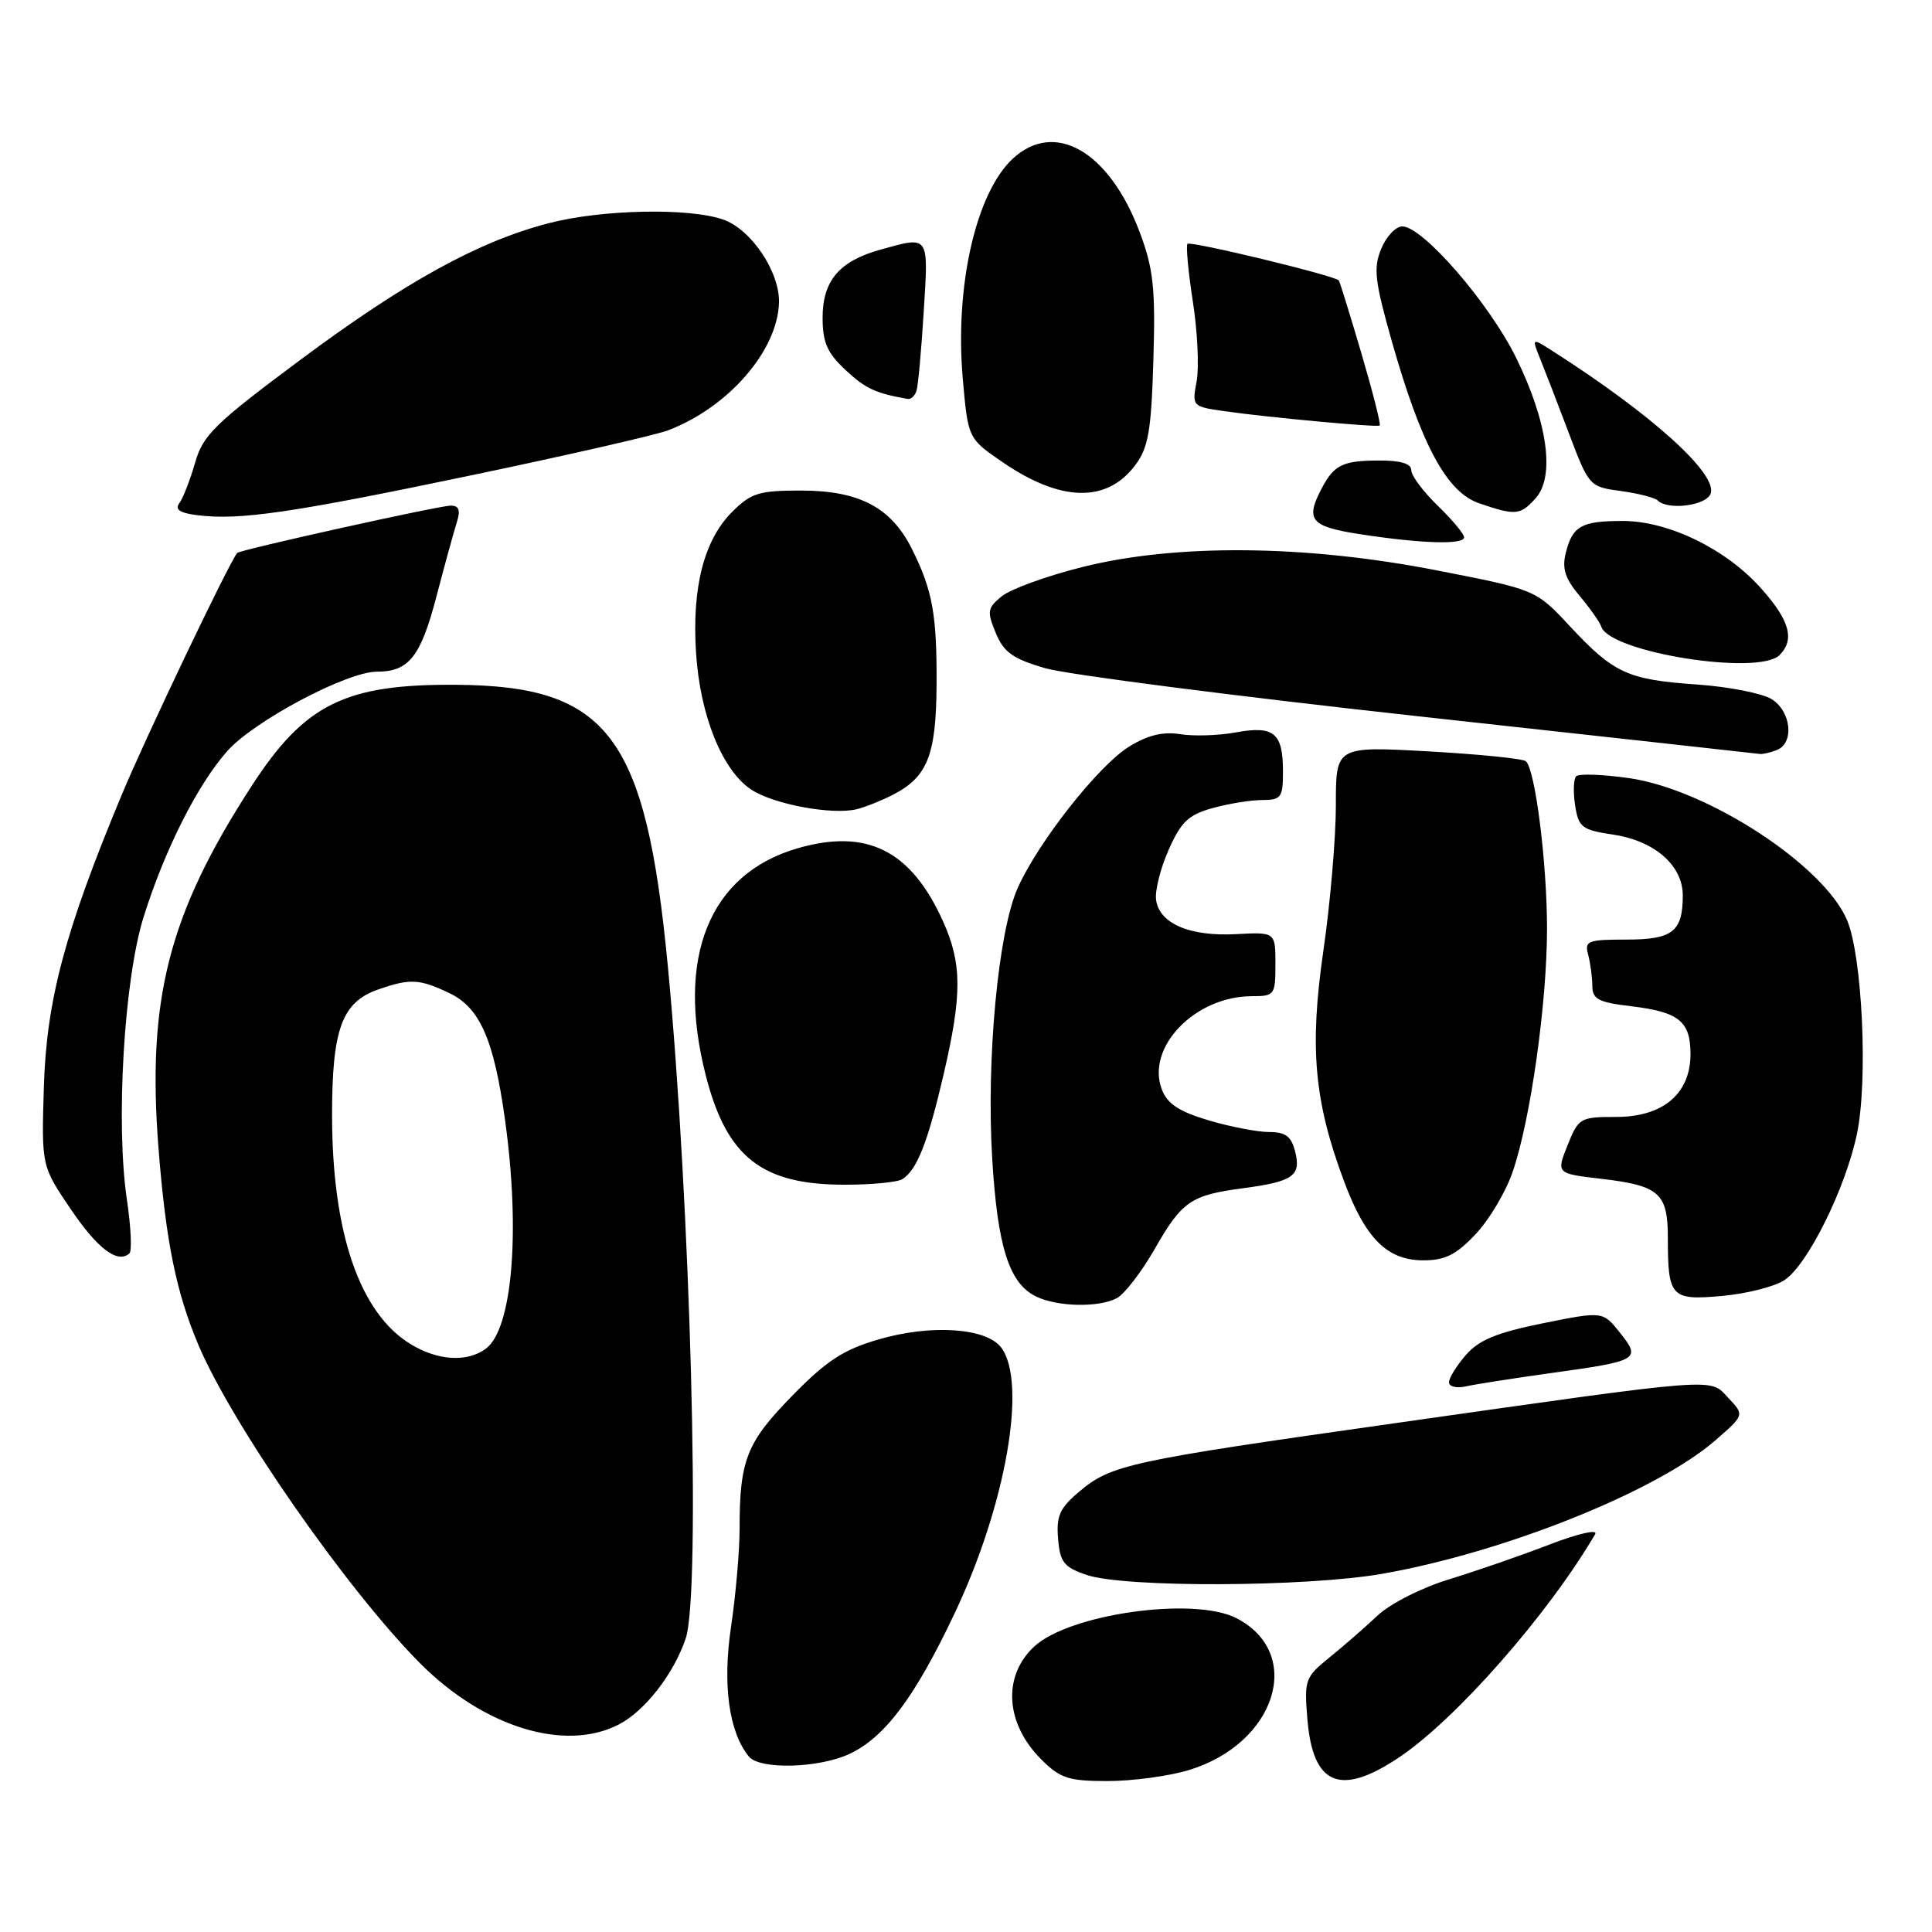 <?xml version="1.0" encoding="UTF-8" standalone="no"?>
<!DOCTYPE svg PUBLIC "-//W3C//DTD SVG 1.1//EN" "http://www.w3.org/Graphics/SVG/1.1/DTD/svg11.dtd" >
<svg xmlns="http://www.w3.org/2000/svg" xmlns:xlink="http://www.w3.org/1999/xlink" version="1.1" viewBox="0 0 256 256">
 <g >
 <path fill="currentColor"
d=" M 157.48 234.56 C 169.09 231.06 172.88 219.09 163.84 214.42 C 158.23 211.52 141.69 213.84 137.02 218.19 C 132.82 222.11 133.21 228.37 137.97 233.13 C 140.49 235.64 141.58 236.00 146.76 236.00 C 150.02 236.00 154.84 235.35 157.48 234.56 Z  M 185.24 232.96 C 192.81 227.95 205.09 214.00 211.37 203.28 C 211.77 202.60 209.08 203.21 205.29 204.67 C 201.56 206.11 195.57 208.18 192.00 209.27 C 188.33 210.40 184.19 212.50 182.50 214.10 C 180.85 215.65 177.99 218.15 176.14 219.64 C 172.93 222.24 172.80 222.60 173.24 227.83 C 173.96 236.53 177.55 238.06 185.24 232.96 Z  M 112.61 232.38 C 117.28 230.17 121.26 224.83 126.49 213.78 C 133.27 199.48 136.12 183.28 132.69 178.59 C 130.76 175.95 123.42 175.44 116.46 177.47 C 111.74 178.84 109.55 180.27 104.97 184.95 C 98.92 191.13 98.00 193.46 98.00 202.58 C 98.00 205.52 97.49 211.35 96.87 215.54 C 95.72 223.23 96.58 229.51 99.23 232.75 C 100.67 234.52 108.56 234.30 112.61 232.38 Z  M 82.00 228.50 C 85.46 226.71 89.29 221.78 90.86 217.10 C 92.88 211.08 91.50 159.44 88.49 128.00 C 85.57 97.50 80.60 90.89 60.50 90.74 C 45.74 90.62 40.37 93.28 33.32 104.18 C 22.32 121.17 19.45 132.41 21.01 152.25 C 21.98 164.52 23.35 171.27 26.29 178.21 C 30.80 188.85 45.96 210.63 55.65 220.38 C 64.09 228.87 74.87 232.19 82.00 228.50 Z  M 183.13 208.54 C 199.31 205.71 219.56 197.60 227.32 190.83 C 231.15 187.50 231.15 187.50 229.03 185.25 C 226.49 182.54 228.37 182.40 184.63 188.61 C 149.48 193.59 147.25 194.08 142.99 197.66 C 140.42 199.83 139.95 200.87 140.20 203.88 C 140.46 207.02 140.97 207.66 144.00 208.69 C 148.98 210.39 173.04 210.30 183.13 208.54 Z  M 205.50 181.94 C 217.16 180.33 217.48 180.14 214.66 176.60 C 212.38 173.74 212.38 173.74 204.44 175.34 C 198.36 176.57 195.97 177.55 194.25 179.53 C 193.01 180.95 192.00 182.59 192.00 183.16 C 192.00 183.74 193.01 183.98 194.25 183.70 C 195.49 183.42 200.55 182.63 205.50 181.94 Z  M 147.99 172.01 C 149.01 171.46 151.27 168.53 153.00 165.50 C 156.63 159.16 157.79 158.36 164.70 157.45 C 171.35 156.56 172.42 155.81 171.62 152.61 C 171.11 150.57 170.35 150.00 168.16 150.00 C 166.62 150.00 163.01 149.30 160.14 148.45 C 156.22 147.28 154.67 146.26 153.95 144.36 C 151.82 138.76 158.35 132.00 165.90 132.00 C 168.88 132.00 169.00 131.84 169.00 127.75 C 169.00 123.50 169.00 123.50 163.75 123.78 C 157.65 124.10 153.63 122.38 153.19 119.26 C 153.01 118.06 153.76 115.07 154.85 112.61 C 156.49 108.90 157.48 107.96 160.66 107.08 C 162.77 106.49 165.74 106.01 167.25 106.01 C 169.77 106.00 170.00 105.68 170.00 102.20 C 170.00 97.11 168.80 96.12 163.74 97.05 C 161.45 97.47 158.13 97.57 156.36 97.28 C 154.09 96.92 152.08 97.41 149.61 98.93 C 145.56 101.43 137.58 111.56 134.86 117.64 C 132.27 123.41 130.68 140.31 131.47 153.49 C 132.18 165.25 133.72 170.07 137.30 171.80 C 140.14 173.17 145.61 173.28 147.99 172.01 Z  M 236.44 169.63 C 239.52 167.61 244.55 157.46 246.06 150.22 C 247.53 143.17 246.77 126.79 244.76 121.96 C 241.70 114.65 226.23 104.57 215.82 103.10 C 212.34 102.61 209.21 102.50 208.86 102.85 C 208.50 103.21 208.44 104.94 208.71 106.70 C 209.17 109.64 209.60 109.97 213.79 110.60 C 219.27 111.42 223.01 114.71 222.98 118.70 C 222.96 123.46 221.62 124.50 215.49 124.50 C 210.38 124.50 209.94 124.67 210.44 126.50 C 210.73 127.60 210.98 129.45 210.99 130.61 C 211.00 132.40 211.77 132.81 216.11 133.33 C 222.46 134.08 224.00 135.32 224.00 139.67 C 224.00 144.92 220.36 148.00 214.15 148.00 C 209.38 148.00 209.16 148.13 207.71 151.75 C 206.21 155.50 206.21 155.50 212.19 156.20 C 219.88 157.10 221.00 158.10 221.00 164.04 C 221.00 171.89 221.41 172.33 228.19 171.72 C 231.43 171.42 235.14 170.49 236.44 169.63 Z  M 16.82 159.00 C 15.31 148.90 16.43 129.78 19.03 121.50 C 21.82 112.61 26.12 104.07 30.07 99.57 C 33.58 95.57 45.94 89.00 49.94 89.00 C 54.19 89.00 55.75 87.02 57.84 79.00 C 58.92 74.88 60.12 70.49 60.52 69.25 C 61.04 67.59 60.83 67.00 59.72 67.00 C 58.18 67.00 31.80 72.85 31.43 73.27 C 30.40 74.45 19.23 97.85 16.10 105.39 C 8.58 123.45 6.16 132.55 5.81 144.06 C 5.50 154.50 5.50 154.50 9.36 160.20 C 12.94 165.48 15.58 167.48 17.15 166.08 C 17.50 165.76 17.35 162.57 16.82 159.00 Z  M 195.52 163.54 C 197.32 161.64 199.53 157.93 200.43 155.29 C 202.80 148.43 204.99 132.91 204.99 123.00 C 204.98 114.30 203.43 102.00 202.19 100.87 C 201.81 100.52 195.99 99.94 189.25 99.56 C 177.00 98.88 177.00 98.88 177.01 106.69 C 177.01 110.99 176.27 119.67 175.35 126.00 C 173.49 138.87 174.13 145.93 178.12 156.60 C 180.94 164.13 183.83 167.00 188.59 167.00 C 191.48 167.00 192.95 166.27 195.52 163.54 Z  M 119.60 156.23 C 121.53 154.95 122.92 151.40 124.99 142.55 C 127.51 131.75 127.49 127.68 124.92 122.00 C 120.68 112.65 114.84 109.74 105.66 112.41 C 93.97 115.81 89.51 126.87 93.53 142.54 C 96.30 153.36 100.97 157.01 112.00 156.98 C 115.58 156.98 119.00 156.64 119.60 156.23 Z  M 118.24 105.35 C 122.87 103.00 124.03 100.13 124.10 90.89 C 124.16 81.48 123.58 78.22 120.82 72.71 C 118.07 67.23 113.85 65.01 106.17 65.00 C 100.55 65.00 99.53 65.32 97.00 67.84 C 93.28 71.56 91.67 77.85 92.23 86.50 C 92.76 94.82 95.71 102.11 99.57 104.64 C 102.53 106.58 110.24 108.01 113.50 107.23 C 114.60 106.96 116.73 106.12 118.24 105.35 Z  M 235.42 99.39 C 237.78 98.49 237.36 94.27 234.75 92.64 C 233.51 91.87 229.05 90.99 224.84 90.70 C 215.66 90.06 213.85 89.23 208.00 82.96 C 203.50 78.13 203.50 78.13 190.34 75.57 C 172.98 72.18 155.83 72.02 143.40 75.14 C 138.72 76.31 133.93 78.05 132.76 78.99 C 130.83 80.56 130.76 81.00 131.94 83.86 C 133.01 86.44 134.20 87.29 138.49 88.54 C 141.37 89.38 163.70 92.25 188.11 94.93 C 212.53 97.61 232.80 99.85 233.17 99.90 C 233.54 99.96 234.55 99.73 235.42 99.39 Z  M 235.80 86.80 C 237.87 84.73 237.13 82.15 233.25 77.85 C 228.60 72.68 221.01 69.02 215.00 69.03 C 209.56 69.03 208.36 69.70 207.48 73.24 C 206.95 75.33 207.38 76.66 209.30 78.95 C 210.68 80.58 211.98 82.43 212.18 83.04 C 213.32 86.45 233.02 89.58 235.80 86.80 Z  M 194.00 71.20 C 194.00 70.75 192.43 68.87 190.50 67.00 C 188.57 65.13 187.00 63.02 187.00 62.30 C 187.00 61.43 185.58 61.01 182.75 61.02 C 177.93 61.03 176.78 61.59 175.15 64.68 C 172.92 68.91 173.64 69.77 180.25 70.79 C 188.39 72.04 194.00 72.20 194.00 71.20 Z  M 62.50 62.97 C 75.15 60.33 86.85 57.65 88.50 57.03 C 96.50 53.99 103.04 46.47 103.22 40.10 C 103.33 36.03 99.54 30.38 95.82 29.09 C 91.30 27.51 79.74 27.75 72.73 29.57 C 63.41 31.98 53.71 37.33 39.76 47.71 C 28.40 56.17 26.89 57.65 25.84 61.35 C 25.18 63.63 24.25 66.03 23.76 66.68 C 23.13 67.52 23.84 67.98 26.18 68.27 C 31.80 68.96 38.64 67.96 62.50 62.97 Z  M 203.47 66.03 C 206.07 63.16 205.08 55.95 200.92 47.46 C 197.37 40.21 188.53 30.00 185.81 30.00 C 184.95 30.00 183.69 31.33 183.02 32.96 C 181.96 35.51 182.16 37.23 184.42 45.21 C 188.33 58.98 191.70 65.23 196.00 66.69 C 200.82 68.34 201.44 68.28 203.47 66.03 Z  M 226.66 65.43 C 227.66 62.84 218.90 54.92 205.72 46.51 C 202.95 44.74 202.95 44.74 204.11 47.62 C 204.75 49.20 206.47 53.65 207.92 57.50 C 210.54 64.42 210.62 64.51 214.77 65.06 C 217.07 65.38 219.27 65.94 219.65 66.31 C 220.98 67.65 226.06 67.01 226.66 65.43 Z  M 150.43 61.63 C 152.17 59.30 152.55 57.10 152.83 47.68 C 153.11 38.19 152.84 35.64 151.03 30.80 C 147.00 20.05 139.76 15.85 134.18 21.04 C 129.31 25.59 126.51 37.91 127.57 50.14 C 128.27 58.09 128.27 58.09 132.79 61.20 C 140.54 66.53 146.65 66.68 150.43 61.63 Z  M 180.40 46.84 C 178.88 41.70 177.54 37.35 177.40 37.16 C 176.95 36.54 157.77 31.90 157.35 32.31 C 157.13 32.54 157.44 35.98 158.06 39.96 C 158.68 43.94 158.90 48.70 158.56 50.53 C 157.94 53.83 157.99 53.88 162.22 54.48 C 167.90 55.30 182.41 56.64 182.82 56.39 C 183.00 56.28 181.91 51.98 180.40 46.84 Z  M 121.45 51.75 C 121.66 51.06 122.09 46.34 122.40 41.25 C 123.04 31.07 123.18 31.27 116.69 33.07 C 111.21 34.59 109.00 37.19 109.00 42.10 C 109.00 45.37 109.61 46.77 112.04 49.03 C 114.67 51.49 116.03 52.12 120.28 52.86 C 120.71 52.94 121.24 52.44 121.45 51.75 Z  M 54.40 178.10 C 47.65 173.98 44.00 163.33 44.00 147.74 C 44.00 136.34 45.31 132.78 50.12 131.11 C 54.32 129.64 55.58 129.70 59.52 131.58 C 63.58 133.51 65.44 137.71 66.92 148.40 C 68.98 163.22 67.89 176.14 64.36 178.72 C 61.88 180.54 58.00 180.30 54.40 178.10 Z "/>
</g>
</svg>